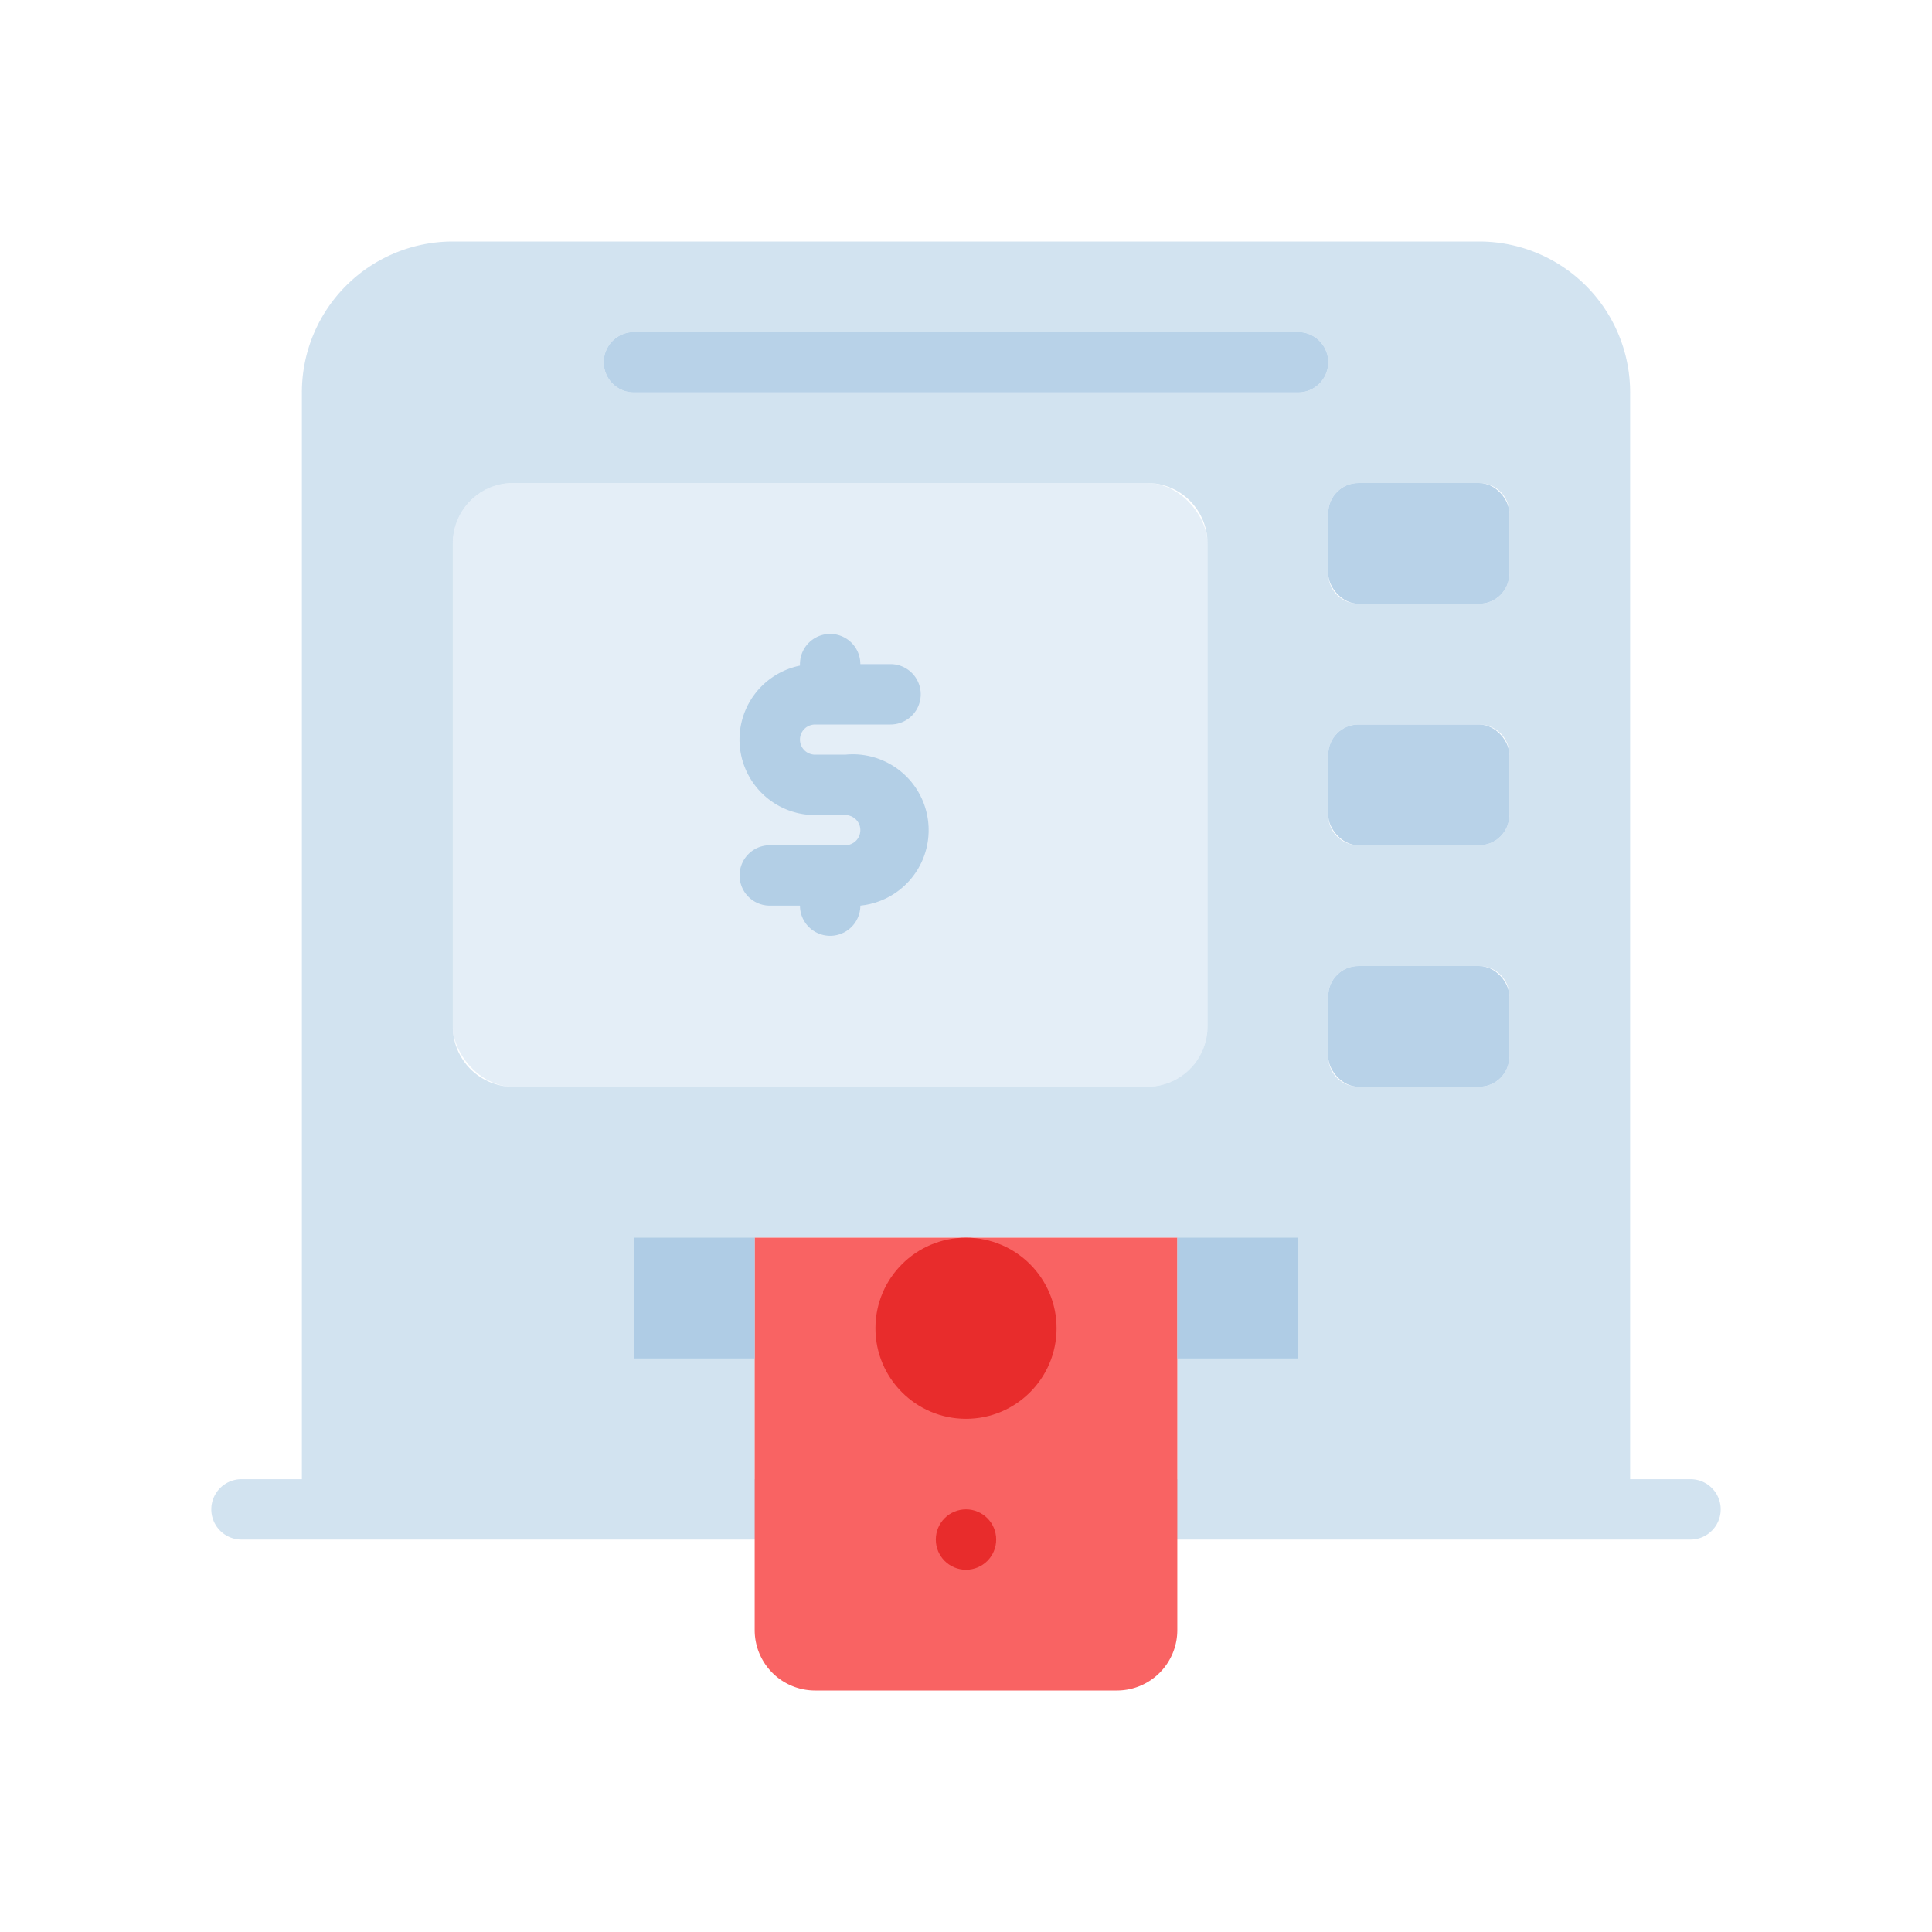 <svg xmlns="http://www.w3.org/2000/svg" viewBox="0 0 64 64"><defs><style>.cls-1{opacity:0.5;}.cls-2,.cls-3,.cls-5{fill:#a6c7e2;}.cls-3{opacity:0.3;}.cls-4{fill:#f96363;}.cls-5,.cls-7{opacity:0.8;}.cls-6{fill:#e82c2c;}</style></defs><title>ATM Cash Machine</title><g id="ATM_Cash_Machine" data-name="ATM Cash Machine"><g class="cls-1"><path class="cls-2" d="M56,49H54V13a5,5,0,0,0-5-5H15a5,5,0,0,0-5,5V49H8a1,1,0,0,0,0,2H25a1,1,0,0,0,0-2V41H39v8a1,1,0,0,0,0,2H56a1,1,0,0,0,0-2ZM45,32h4a1,1,0,0,1,1,1v2a1,1,0,0,1-1,1H45a1,1,0,0,1-1-1V33A1,1,0,0,1,45,32Zm-1-5V25a1,1,0,0,1,1-1h4a1,1,0,0,1,1,1v2a1,1,0,0,1-1,1H45A1,1,0,0,1,44,27Zm1-11h4a1,1,0,0,1,1,1v2a1,1,0,0,1-1,1H45a1,1,0,0,1-1-1V17A1,1,0,0,1,45,16ZM21,11H43a1,1,0,0,1,0,2H21a1,1,0,0,1,0-2ZM38,36H17a2,2,0,0,1-2-2V18a2,2,0,0,1,2-2H38a2,2,0,0,1,2,2V34A2,2,0,0,1,38,36Z"/></g><rect class="cls-3" x="15" y="16" width="25" height="20" rx="2" ry="2"/><path class="cls-4" d="M39,41V54a2,2,0,0,1-2,2H27a2,2,0,0,1-2-2V41Z"/><path class="cls-5" d="M28,25H27a.5.5,0,0,1,0-1h2.5a1,1,0,0,0,0-2h-1a1,1,0,0,0-2,0v.05A2.5,2.5,0,0,0,27,27h1a.5.5,0,0,1,0,1H25.5a1,1,0,0,0,0,2h1a1,1,0,0,0,2,0V30A2.5,2.5,0,0,0,28,25Z"/><circle class="cls-6" cx="32" cy="44" r="3"/><circle class="cls-6" cx="32" cy="51" r="1"/><rect class="cls-5" x="21" y="41" width="4" height="4"/><rect class="cls-5" x="39" y="41" width="4" height="4"/><rect class="cls-5" x="44" y="16" width="6" height="4" rx="1" ry="1"/><rect class="cls-5" x="44" y="24" width="6" height="4" rx="1" ry="1"/><rect class="cls-5" x="44" y="32" width="6" height="4" rx="1" ry="1"/><g class="cls-7"><path class="cls-2" d="M43,13H21a1,1,0,0,1,0-2H43a1,1,0,0,1,0,2Z"/></g></g></svg>